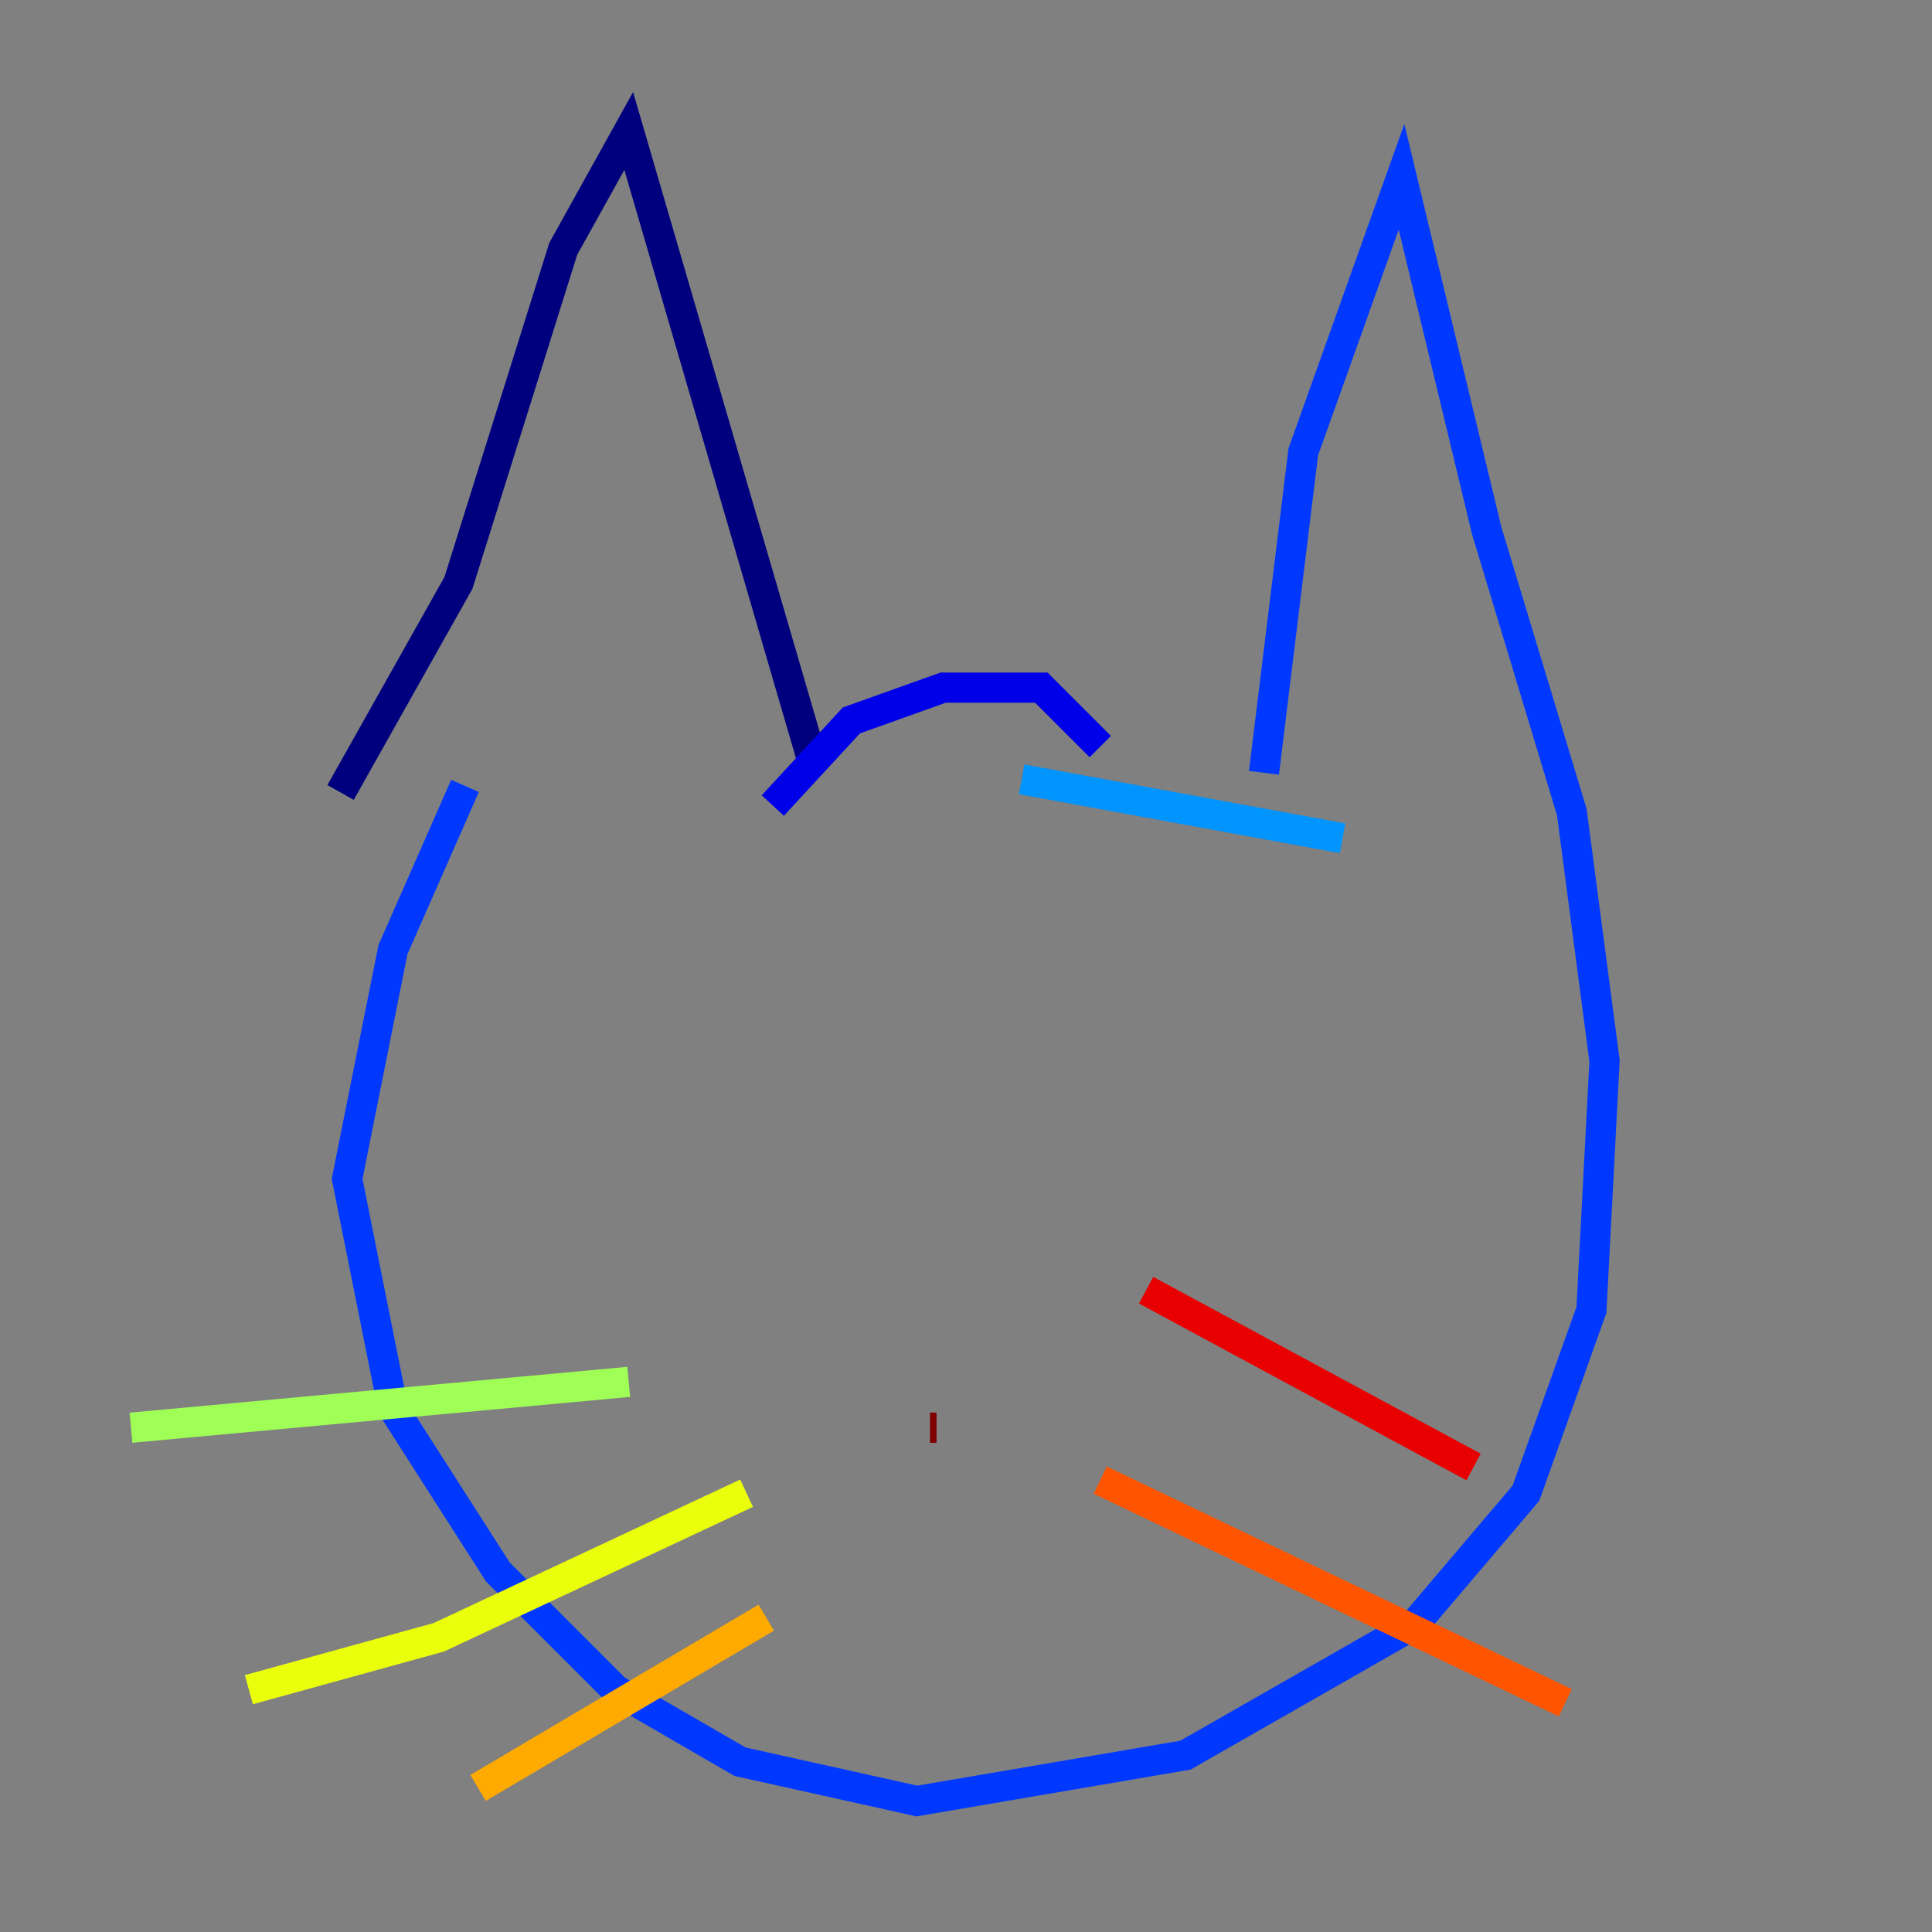 <?xml version="1.0" encoding="utf-8" ?>
<svg baseProfile="tiny" height="128" version="1.2" viewBox="0,0,128,128" width="128" xmlns="http://www.w3.org/2000/svg" xmlns:ev="http://www.w3.org/2001/xml-events" xmlns:xlink="http://www.w3.org/1999/xlink"><rect x="0" y="0" width="128" height="128" fill="#808080" stroke="none"/><defs /><polyline fill="none" points="53.803,50.332 41.654,8.678 37.315,16.488 30.373,38.617 22.563,52.502" stroke="#00007f" stroke-width="2" /><polyline fill="none" points="51.2,53.37 56.407,47.729 62.481,45.559 68.99,45.559 72.895,49.464" stroke="#0000e8" stroke-width="2" /><polyline fill="none" points="83.742,51.2 86.346,29.939 92.854,11.715 98.495,35.146 104.136,53.803 106.305,70.291 105.437,86.78 101.098,98.929 93.722,107.607 78.536,116.285 60.746,119.322 49.031,116.719 40.786,111.946 32.976,104.136 26.034,93.288 22.997,78.102 26.034,62.915 30.807,52.068" stroke="#0038ff" stroke-width="2" /><polyline fill="none" points="88.949,55.539 67.688,51.634" stroke="#0094ff" stroke-width="2" /><polyline fill="none" points="85.044,71.159 85.044,71.159" stroke="#0cf4ea" stroke-width="2" /><polyline fill="none" points="36.014,68.556 36.014,68.556" stroke="#56ffa0" stroke-width="2" /><polyline fill="none" points="41.654,91.552 8.678,94.59" stroke="#a0ff56" stroke-width="2" /><polyline fill="none" points="49.464,98.929 29.071,108.475 16.488,111.946" stroke="#eaff0c" stroke-width="2" /><polyline fill="none" points="50.766,107.173 31.675,118.454" stroke="#ffaa00" stroke-width="2" /><polyline fill="none" points="72.895,98.061 103.702,112.814" stroke="#ff5500" stroke-width="2" /><polyline fill="none" points="75.932,85.478 97.627,97.193" stroke="#e80000" stroke-width="2" /><polyline fill="none" points="62.047,94.59 61.614,94.59" stroke="#7f0000" stroke-width="2" /></svg>